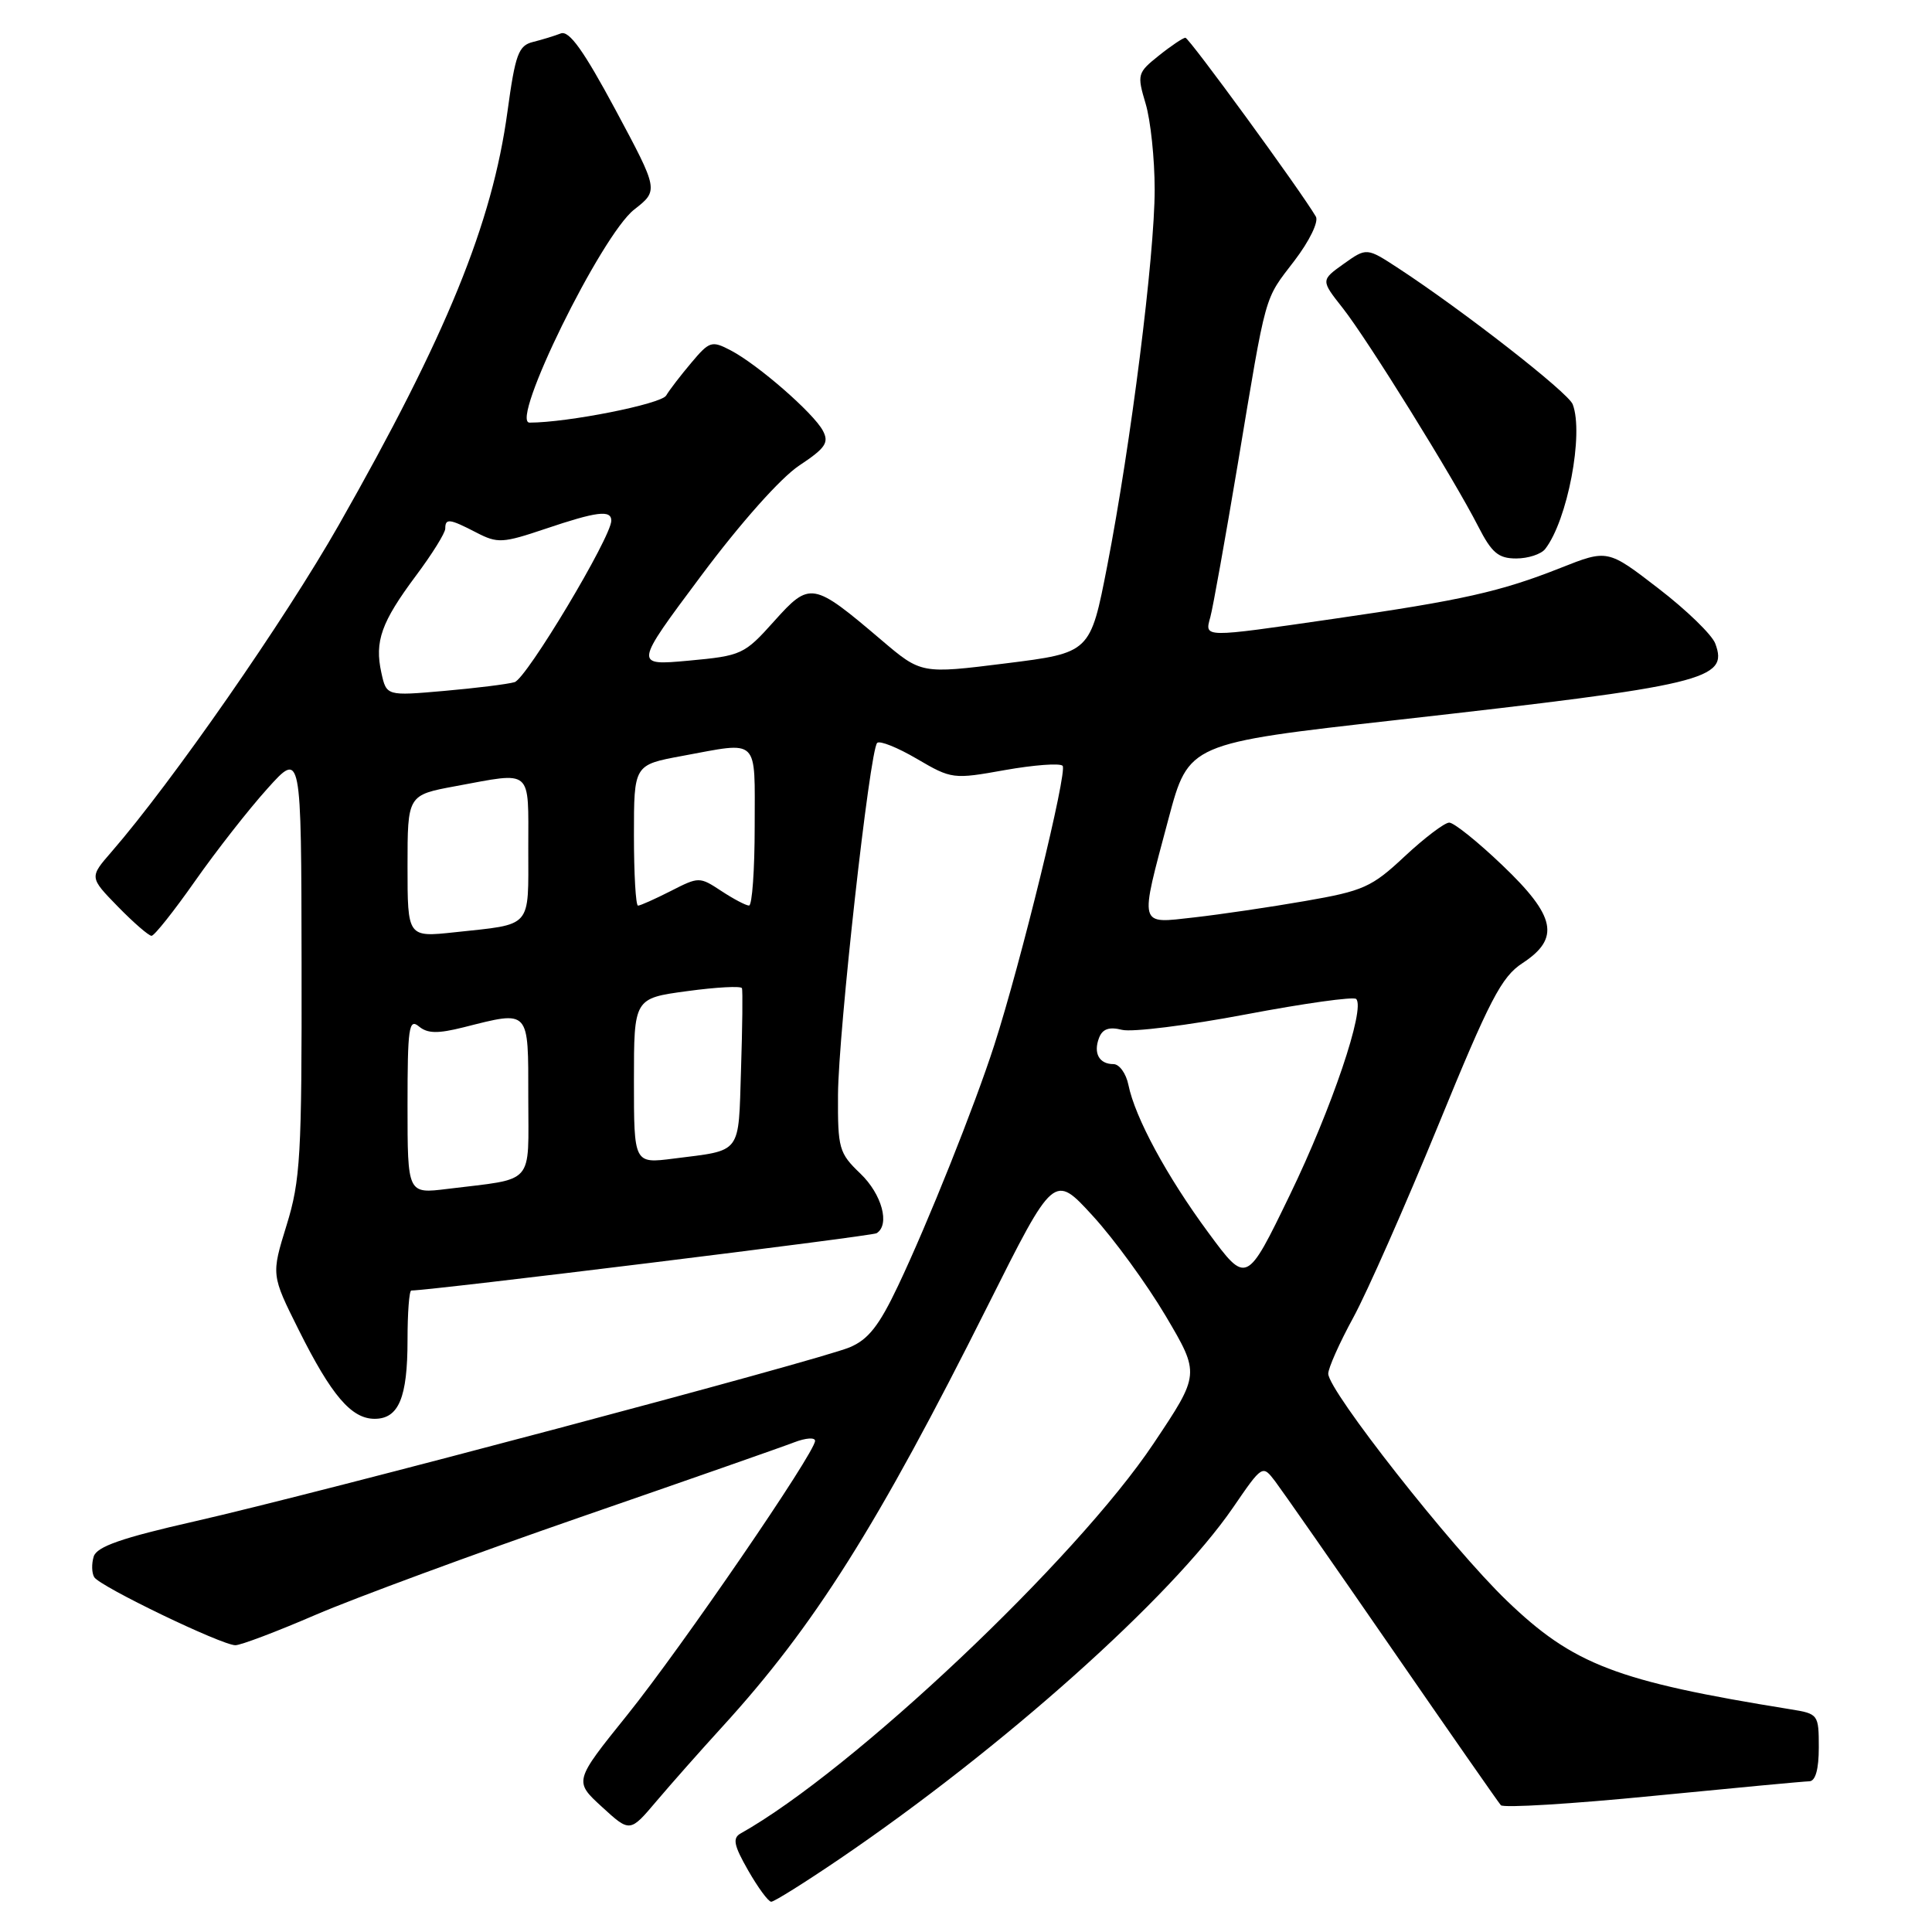 <?xml version="1.0" encoding="UTF-8" standalone="no"?>
<!DOCTYPE svg PUBLIC "-//W3C//DTD SVG 1.1//EN" "http://www.w3.org/Graphics/SVG/1.1/DTD/svg11.dtd" >
<svg xmlns="http://www.w3.org/2000/svg" xmlns:xlink="http://www.w3.org/1999/xlink" version="1.1" viewBox="0 0 256 256">
 <g >
 <path fill="currentColor"
d=" M 111.19 246.36 C 132.81 231.67 155.21 211.67 163.39 199.75 C 167.28 194.08 167.28 194.08 168.97 196.29 C 169.89 197.51 176.86 207.50 184.45 218.50 C 192.04 229.50 198.53 238.81 198.87 239.20 C 199.22 239.58 208.28 239.03 219.00 237.97 C 229.72 236.92 239.06 236.04 239.75 236.03 C 240.56 236.01 241.00 234.43 241.00 231.55 C 241.00 227.17 240.93 227.08 237.25 226.49 C 214.18 222.77 208.47 220.58 199.65 212.09 C 192.34 205.06 176.00 184.28 176.00 182.02 C 176.00 181.28 177.49 177.93 179.32 174.58 C 181.14 171.24 186.20 159.78 190.57 149.12 C 197.39 132.45 198.95 129.43 201.74 127.62 C 206.76 124.33 206.16 121.41 199.07 114.65 C 195.82 111.54 192.65 109.00 192.03 109.00 C 191.42 109.00 188.77 111.01 186.14 113.46 C 181.77 117.56 180.67 118.05 172.94 119.39 C 168.30 120.20 161.69 121.17 158.25 121.56 C 150.79 122.39 150.96 123.03 154.83 108.50 C 157.50 98.50 157.50 98.50 185.00 95.41 C 226.03 90.79 229.08 90.06 227.28 85.27 C 226.85 84.11 223.47 80.83 219.76 77.98 C 213.02 72.78 213.02 72.78 206.76 75.26 C 198.80 78.41 193.75 79.54 176.70 82.00 C 159.22 84.53 159.62 84.54 160.38 81.75 C 160.72 80.51 162.35 71.40 164.01 61.50 C 167.88 38.30 167.44 39.89 171.53 34.53 C 173.52 31.92 174.75 29.38 174.36 28.70 C 172.35 25.27 157.56 5.00 157.07 5.00 C 156.76 5.01 155.17 6.07 153.55 7.37 C 150.71 9.64 150.65 9.87 151.80 13.73 C 152.46 15.93 153.00 21.05 153.00 25.12 C 153.00 33.88 149.84 58.88 146.71 75.00 C 144.47 86.50 144.47 86.50 133.27 87.90 C 122.07 89.30 122.07 89.30 116.78 84.80 C 107.70 77.08 107.33 77.01 102.58 82.31 C 98.62 86.73 98.28 86.89 91.26 87.54 C 84.01 88.20 84.01 88.20 92.89 76.31 C 98.15 69.26 103.46 63.30 105.91 61.68 C 109.39 59.37 109.88 58.65 109.03 57.06 C 107.78 54.72 100.42 48.31 96.83 46.43 C 94.31 45.11 94.01 45.20 91.60 48.07 C 90.19 49.74 88.69 51.69 88.27 52.41 C 87.60 53.54 75.21 56.00 70.17 56.00 C 67.49 56.00 79.67 31.18 84.03 27.77 C 87.28 25.23 87.28 25.23 81.55 14.54 C 77.33 6.69 75.42 4.01 74.31 4.43 C 73.49 4.75 71.83 5.26 70.62 5.56 C 68.70 6.04 68.28 7.18 67.24 14.80 C 65.22 29.63 59.18 44.43 44.91 69.53 C 37.75 82.13 22.80 103.63 14.77 112.88 C 11.84 116.25 11.84 116.25 15.62 120.13 C 17.70 122.26 19.71 124.00 20.08 124.00 C 20.45 124.00 23.04 120.74 25.84 116.75 C 28.64 112.76 32.95 107.25 35.43 104.50 C 39.92 99.50 39.92 99.50 39.96 127.64 C 40.00 153.17 39.81 156.40 37.97 162.36 C 35.94 168.93 35.94 168.93 39.58 176.22 C 43.92 184.91 46.56 188.00 49.64 188.00 C 52.83 188.00 54.00 185.20 54.00 177.57 C 54.00 173.95 54.22 171.00 54.50 171.00 C 57.07 171.00 115.51 163.80 116.15 163.41 C 117.96 162.29 116.86 158.24 114.00 155.50 C 111.17 152.79 111.00 152.19 111.04 145.06 C 111.09 136.76 115.24 99.42 116.23 98.44 C 116.57 98.10 118.94 99.05 121.51 100.56 C 126.09 103.24 126.30 103.27 133.15 102.04 C 136.99 101.36 140.43 101.10 140.80 101.47 C 141.49 102.15 135.26 127.59 131.74 138.50 C 129.12 146.62 122.97 162.00 119.01 170.35 C 116.49 175.67 115.05 177.50 112.58 178.53 C 108.41 180.27 42.16 197.87 25.74 201.60 C 16.13 203.78 12.84 204.93 12.42 206.24 C 12.12 207.20 12.15 208.44 12.49 208.99 C 13.26 210.23 29.38 218.00 31.19 218.00 C 31.91 218.00 36.71 216.18 41.85 213.96 C 46.99 211.75 62.74 205.94 76.85 201.05 C 90.96 196.17 103.74 191.70 105.25 191.11 C 106.76 190.53 108.00 190.44 108.00 190.92 C 108.00 192.48 90.32 218.28 83.10 227.26 C 76.05 236.02 76.05 236.02 79.76 239.42 C 83.47 242.82 83.47 242.82 86.98 238.67 C 88.92 236.38 92.83 231.96 95.68 228.84 C 107.90 215.46 116.26 202.21 130.89 173.00 C 139.66 155.50 139.66 155.50 144.78 161.09 C 147.60 164.16 151.95 170.14 154.46 174.37 C 159.01 182.07 159.01 182.07 152.85 191.28 C 142.58 206.65 112.93 234.65 98.14 242.94 C 97.04 243.56 97.23 244.51 99.14 247.85 C 100.44 250.12 101.81 251.99 102.19 251.99 C 102.57 252.00 106.62 249.46 111.19 246.36 Z  M 204.74 72.75 C 207.69 68.98 209.89 57.47 208.39 53.57 C 207.80 52.02 193.90 41.18 185.30 35.55 C 181.09 32.80 181.09 32.80 178.05 34.96 C 175.01 37.13 175.01 37.13 177.91 40.81 C 181.22 45.01 192.62 63.38 195.87 69.75 C 197.66 73.25 198.54 74.00 200.90 74.00 C 202.47 74.00 204.20 73.44 204.74 72.75 Z  M 160.12 163.34 C 154.62 155.89 150.39 148.07 149.52 143.75 C 149.21 142.24 148.32 141.00 147.54 141.00 C 145.64 141.00 144.85 139.55 145.63 137.52 C 146.09 136.33 146.97 136.03 148.68 136.46 C 150.01 136.79 157.40 135.87 165.10 134.41 C 172.80 132.95 179.37 132.03 179.70 132.37 C 180.95 133.61 176.45 146.91 170.91 158.34 C 165.17 170.19 165.17 170.19 160.12 163.34 Z  M 54.00 146.47 C 54.00 136.18 54.18 134.91 55.50 136.00 C 56.65 136.96 58.01 136.98 61.44 136.12 C 70.25 133.90 70.00 133.63 70.00 145.42 C 70.00 157.23 71.01 156.09 59.25 157.54 C 54.00 158.19 54.00 158.19 54.00 146.47 Z  M 84.00 143.23 C 84.00 132.28 84.00 132.28 91.06 131.33 C 94.94 130.80 98.20 130.63 98.31 130.94 C 98.43 131.25 98.37 136.09 98.19 141.70 C 97.83 153.10 98.39 152.36 89.25 153.52 C 84.00 154.19 84.00 154.19 84.00 143.23 Z  M 54.00 114.77 C 54.00 105.35 54.00 105.35 60.37 104.17 C 70.67 102.27 70.00 101.70 70.00 112.43 C 70.00 123.13 70.63 122.41 60.25 123.53 C 54.00 124.20 54.00 124.20 54.00 114.77 Z  M 84.00 110.67 C 84.00 101.35 84.00 101.35 90.37 100.17 C 100.73 98.26 100.00 97.56 100.00 109.50 C 100.00 115.28 99.66 120.00 99.25 119.99 C 98.84 119.99 97.19 119.12 95.58 118.06 C 92.69 116.16 92.61 116.16 88.87 118.07 C 86.78 119.13 84.84 120.00 84.54 120.00 C 84.24 120.00 84.00 115.80 84.00 110.67 Z  M 50.53 89.13 C 49.62 84.98 50.52 82.45 55.11 76.29 C 57.25 73.43 59.00 70.62 59.00 70.04 C 59.00 68.65 59.56 68.72 63.13 70.57 C 65.93 72.02 66.60 71.98 72.27 70.07 C 79.08 67.77 81.00 67.53 81.00 68.99 C 81.00 71.16 69.76 89.94 68.18 90.39 C 67.26 90.66 63.06 91.18 58.85 91.55 C 51.21 92.22 51.21 92.22 50.53 89.13 Z "/>
</g>
</svg>